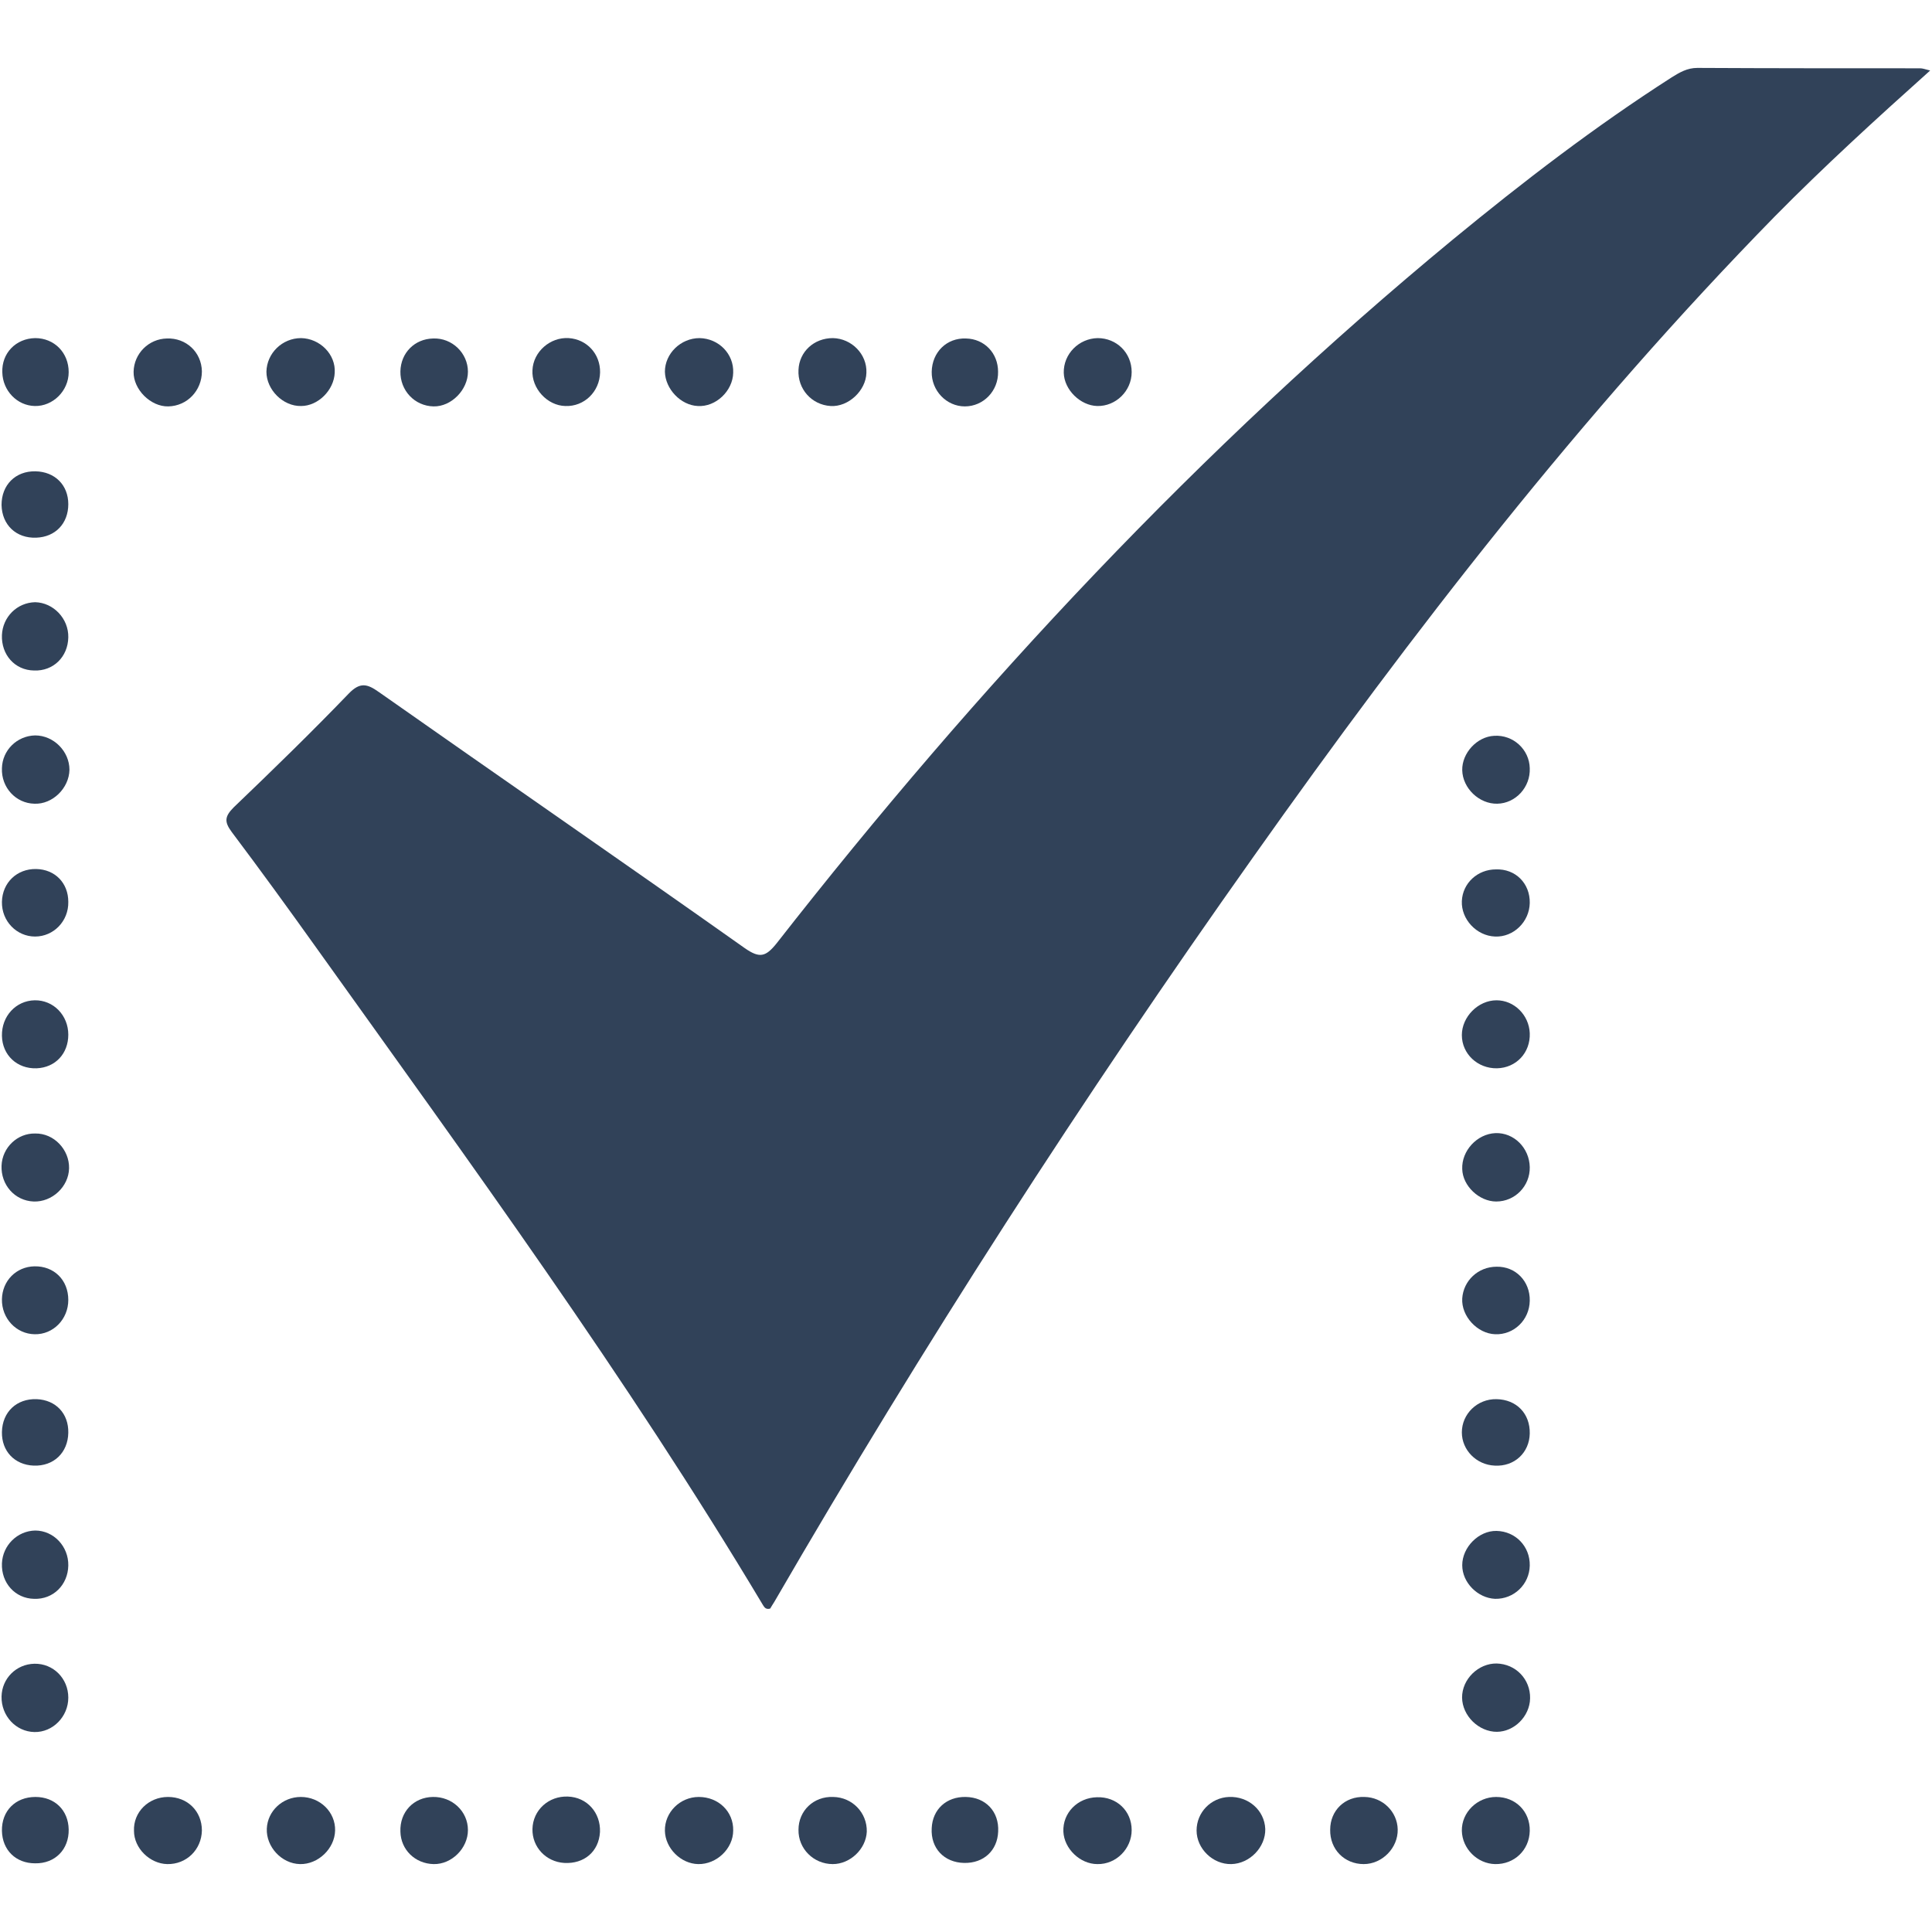 <svg width="20" height="20" viewBox="0 0 20 20" fill="none" xmlns="http://www.w3.org/2000/svg">
<g clip-path="url(#clip0_291_471)">
<path d="M19.981 0.73C19.418 1.234 18.883 1.723 18.375 2.238C16.371 4.285 14.625 6.539 12.977 8.867C11.207 11.363 9.551 13.934 8.016 16.582C8 16.605 7.985 16.633 7.973 16.652C7.93 16.664 7.914 16.641 7.899 16.617C6.489 14.258 4.867 12.039 3.27 9.805C2.985 9.406 2.696 9.008 2.399 8.613C2.321 8.508 2.325 8.453 2.418 8.359C2.821 7.973 3.223 7.582 3.61 7.18C3.727 7.059 3.801 7.078 3.922 7.164C5.184 8.051 6.453 8.926 7.711 9.816C7.864 9.922 7.926 9.906 8.039 9.766C10.125 7.098 12.426 4.637 15.043 2.477C15.77 1.879 16.512 1.309 17.305 0.801C17.387 0.75 17.465 0.703 17.571 0.703C18.34 0.707 19.106 0.707 19.875 0.707C19.903 0.707 19.922 0.715 19.981 0.73Z" fill="#314259"/>
<path d="M1.742 4.207C1.559 4.211 1.379 4.031 1.383 3.848C1.387 3.66 1.539 3.508 1.727 3.504C1.926 3.496 2.086 3.645 2.09 3.844C2.09 4.043 1.938 4.203 1.742 4.207Z" fill="#314259"/>
<path d="M8.969 3.859C8.965 4.043 8.782 4.215 8.598 4.203C8.403 4.191 8.255 4.027 8.266 3.828C8.274 3.641 8.426 3.5 8.622 3.5C8.817 3.504 8.977 3.668 8.969 3.859Z" fill="#314259"/>
<path d="M3.117 3.5C3.312 3.504 3.477 3.668 3.465 3.859C3.457 4.039 3.293 4.203 3.117 4.203C2.93 4.207 2.758 4.035 2.758 3.848C2.762 3.656 2.922 3.5 3.117 3.5Z" fill="#314259"/>
<path d="M4.844 3.848C4.844 4.035 4.672 4.211 4.488 4.207C4.293 4.203 4.141 4.043 4.145 3.844C4.149 3.652 4.293 3.508 4.484 3.504C4.68 3.496 4.844 3.656 4.844 3.848Z" fill="#314259"/>
<path d="M7.242 3.5C7.441 3.504 7.598 3.664 7.59 3.859C7.586 4.047 7.41 4.215 7.223 4.203C7.047 4.195 6.887 4.027 6.883 3.848C6.883 3.66 7.047 3.5 7.242 3.5Z" fill="#314259"/>
<path d="M11.715 3.852C11.715 4.047 11.551 4.207 11.359 4.203C11.184 4.199 11.016 4.035 11.012 3.859C11.008 3.664 11.168 3.504 11.363 3.5C11.559 3.5 11.715 3.652 11.715 3.852Z" fill="#314259"/>
<path d="M15.836 13.465C15.833 13.664 15.672 13.82 15.477 13.812C15.293 13.805 15.126 13.625 15.137 13.441C15.149 13.258 15.301 13.113 15.493 13.113C15.688 13.109 15.84 13.262 15.836 13.465Z" fill="#314259"/>
<path d="M1.739 18.602C1.942 18.602 2.09 18.75 2.09 18.949C2.086 19.148 1.93 19.301 1.731 19.297C1.551 19.293 1.387 19.133 1.387 18.953C1.379 18.758 1.539 18.602 1.739 18.602Z" fill="#314259"/>
<path d="M5.852 4.203C5.665 4.199 5.501 4.02 5.512 3.832C5.52 3.641 5.696 3.488 5.887 3.5C6.075 3.512 6.215 3.664 6.212 3.855C6.208 4.055 6.047 4.211 5.852 4.203Z" fill="#314259"/>
<path d="M15.462 17.926C15.274 17.906 15.118 17.727 15.137 17.539C15.157 17.348 15.341 17.199 15.528 17.223C15.723 17.246 15.86 17.418 15.837 17.617C15.813 17.801 15.641 17.945 15.462 17.926Z" fill="#314259"/>
<path d="M15.496 11.059C15.297 11.062 15.133 10.91 15.133 10.715C15.133 10.527 15.301 10.355 15.492 10.355C15.676 10.355 15.828 10.508 15.836 10.695C15.844 10.898 15.695 11.055 15.496 11.059Z" fill="#314259"/>
<path d="M8.266 18.941C8.266 18.746 8.422 18.594 8.625 18.602C8.824 18.605 8.977 18.766 8.973 18.961C8.965 19.141 8.801 19.297 8.621 19.297C8.422 19.297 8.262 19.137 8.266 18.941Z" fill="#314259"/>
<path d="M15.836 16.207C15.832 16.402 15.672 16.555 15.477 16.551C15.297 16.543 15.137 16.383 15.137 16.203C15.137 16.016 15.309 15.844 15.492 15.848C15.688 15.852 15.84 16.008 15.836 16.207Z" fill="#314259"/>
<path d="M7.59 18.949C7.59 19.137 7.418 19.301 7.227 19.297C7.047 19.293 6.887 19.133 6.883 18.953C6.879 18.762 7.039 18.602 7.234 18.602C7.438 18.602 7.594 18.754 7.59 18.949Z" fill="#314259"/>
<path d="M12.746 19.297C12.555 19.301 12.387 19.137 12.387 18.949C12.387 18.762 12.535 18.609 12.723 18.602C12.922 18.594 13.09 18.738 13.098 18.934C13.102 19.121 12.938 19.293 12.746 19.297Z" fill="#314259"/>
<path d="M15.5 8.32C15.313 8.324 15.141 8.16 15.137 7.973C15.133 7.797 15.289 7.625 15.469 7.617C15.664 7.605 15.832 7.758 15.836 7.953C15.844 8.148 15.691 8.316 15.5 8.32Z" fill="#314259"/>
<path d="M15.481 11.73C15.672 11.723 15.832 11.883 15.836 12.082C15.84 12.277 15.684 12.438 15.489 12.438C15.313 12.438 15.141 12.277 15.137 12.102C15.129 11.914 15.289 11.738 15.481 11.73Z" fill="#314259"/>
<path d="M15.836 9.348C15.832 9.543 15.668 9.703 15.477 9.695C15.285 9.688 15.125 9.516 15.133 9.328C15.141 9.141 15.297 9 15.485 9C15.688 8.992 15.84 9.145 15.836 9.348Z" fill="#314259"/>
<path d="M0.364 3.5C0.563 3.5 0.711 3.652 0.711 3.852C0.711 4.047 0.547 4.207 0.36 4.203C0.176 4.199 0.028 4.043 0.024 3.855C0.016 3.656 0.164 3.504 0.364 3.5Z" fill="#314259"/>
<path d="M9.645 3.848C9.649 3.645 9.801 3.496 10 3.504C10.191 3.508 10.332 3.656 10.332 3.848C10.336 4.047 10.18 4.207 9.988 4.207C9.797 4.207 9.641 4.043 9.645 3.848Z" fill="#314259"/>
<path d="M0.356 8.32C0.164 8.316 0.012 8.152 0.02 7.953C0.024 7.766 0.176 7.617 0.364 7.613C0.555 7.613 0.719 7.777 0.719 7.969C0.715 8.16 0.543 8.328 0.356 8.32Z" fill="#314259"/>
<path d="M3.469 18.949C3.465 19.137 3.293 19.301 3.106 19.297C2.914 19.293 2.754 19.117 2.762 18.93C2.77 18.746 2.926 18.602 3.114 18.602C3.313 18.602 3.473 18.758 3.469 18.949Z" fill="#314259"/>
<path d="M4.481 18.602C4.68 18.598 4.844 18.75 4.844 18.945C4.844 19.133 4.676 19.301 4.489 19.297C4.297 19.293 4.149 19.148 4.145 18.961C4.137 18.758 4.282 18.605 4.481 18.602Z" fill="#314259"/>
<path d="M0.715 12.094C0.711 12.285 0.539 12.445 0.348 12.438C0.153 12.43 0.008 12.266 0.016 12.066C0.024 11.879 0.18 11.73 0.364 11.734C0.559 11.73 0.719 11.902 0.715 12.094Z" fill="#314259"/>
<path d="M0.707 16.207C0.703 16.406 0.551 16.559 0.352 16.551C0.157 16.547 0.012 16.387 0.02 16.184C0.028 15.996 0.18 15.848 0.364 15.844C0.555 15.844 0.711 16.008 0.707 16.207Z" fill="#314259"/>
<path d="M11.715 18.945C11.715 19.137 11.555 19.301 11.36 19.297C11.18 19.297 11.016 19.137 11.008 18.961C11 18.766 11.156 18.609 11.356 18.605C11.559 18.598 11.715 18.746 11.715 18.945Z" fill="#314259"/>
<path d="M13.77 18.941C13.77 18.742 13.922 18.594 14.125 18.602C14.313 18.605 14.465 18.754 14.469 18.938C14.473 19.129 14.309 19.297 14.117 19.297C13.918 19.297 13.766 19.145 13.77 18.941Z" fill="#314259"/>
<path d="M15.488 18.602C15.691 18.602 15.84 18.754 15.836 18.953C15.832 19.152 15.676 19.301 15.477 19.297C15.293 19.293 15.137 19.137 15.133 18.953C15.129 18.762 15.293 18.602 15.488 18.602Z" fill="#314259"/>
<path d="M0.707 6.598C0.703 6.801 0.551 6.949 0.352 6.941C0.153 6.938 0.012 6.777 0.02 6.574C0.028 6.387 0.176 6.238 0.364 6.234C0.551 6.238 0.711 6.402 0.707 6.598Z" fill="#314259"/>
<path d="M15.836 14.84C15.832 15.039 15.676 15.184 15.473 15.172C15.285 15.164 15.133 15.012 15.133 14.828C15.133 14.637 15.293 14.48 15.492 14.484C15.699 14.488 15.84 14.633 15.836 14.84Z" fill="#314259"/>
<path d="M0.707 17.574C0.707 17.77 0.547 17.934 0.356 17.93C0.164 17.926 0.012 17.762 0.016 17.562C0.02 17.375 0.168 17.227 0.356 17.223C0.551 17.219 0.707 17.375 0.707 17.574Z" fill="#314259"/>
<path d="M0.707 13.457C0.707 13.656 0.551 13.816 0.359 13.812C0.168 13.809 0.016 13.648 0.02 13.449C0.024 13.258 0.168 13.113 0.356 13.109C0.559 13.105 0.707 13.25 0.707 13.457Z" fill="#314259"/>
<path d="M0.359 10.355C0.555 10.352 0.707 10.512 0.707 10.711C0.707 10.906 0.574 11.051 0.379 11.059C0.176 11.066 0.024 10.922 0.02 10.723C0.016 10.52 0.164 10.359 0.359 10.355Z" fill="#314259"/>
<path d="M6.211 18.965C6.199 19.168 6.047 19.297 5.84 19.285C5.652 19.273 5.508 19.121 5.512 18.934C5.516 18.738 5.68 18.59 5.879 18.598C6.078 18.605 6.219 18.766 6.211 18.965Z" fill="#314259"/>
<path d="M0.363 9.695C0.172 9.695 0.016 9.535 0.02 9.336C0.024 9.137 0.176 8.992 0.375 8.996C0.57 9 0.707 9.141 0.707 9.336C0.711 9.535 0.555 9.695 0.363 9.695Z" fill="#314259"/>
<path d="M0.707 5.219C0.707 5.418 0.574 5.559 0.375 5.566C0.168 5.574 0.02 5.434 0.016 5.227C0.016 5.02 0.16 4.875 0.367 4.879C0.57 4.883 0.707 5.023 0.707 5.219Z" fill="#314259"/>
<path d="M0.367 18.602C0.566 18.602 0.707 18.738 0.711 18.938C0.715 19.145 0.57 19.293 0.363 19.289C0.164 19.289 0.024 19.152 0.02 18.953C0.016 18.746 0.16 18.602 0.367 18.602Z" fill="#314259"/>
<path d="M9.997 18.602C10.204 18.605 10.344 18.754 10.333 18.961C10.325 19.156 10.184 19.289 9.981 19.285C9.774 19.281 9.633 19.133 9.645 18.926C9.653 18.73 9.798 18.598 9.997 18.602Z" fill="#314259"/>
<path d="M0.707 14.832C0.703 15.039 0.555 15.18 0.348 15.172C0.152 15.164 0.016 15.023 0.02 14.824C0.024 14.617 0.172 14.477 0.379 14.484C0.578 14.492 0.711 14.633 0.707 14.832Z" fill="#314259"/>
</g>
<defs>
<clipPath id="clip0_291_471">
<rect width="20" height="20" fill="white"/>
</clipPath>
</defs>
</svg>